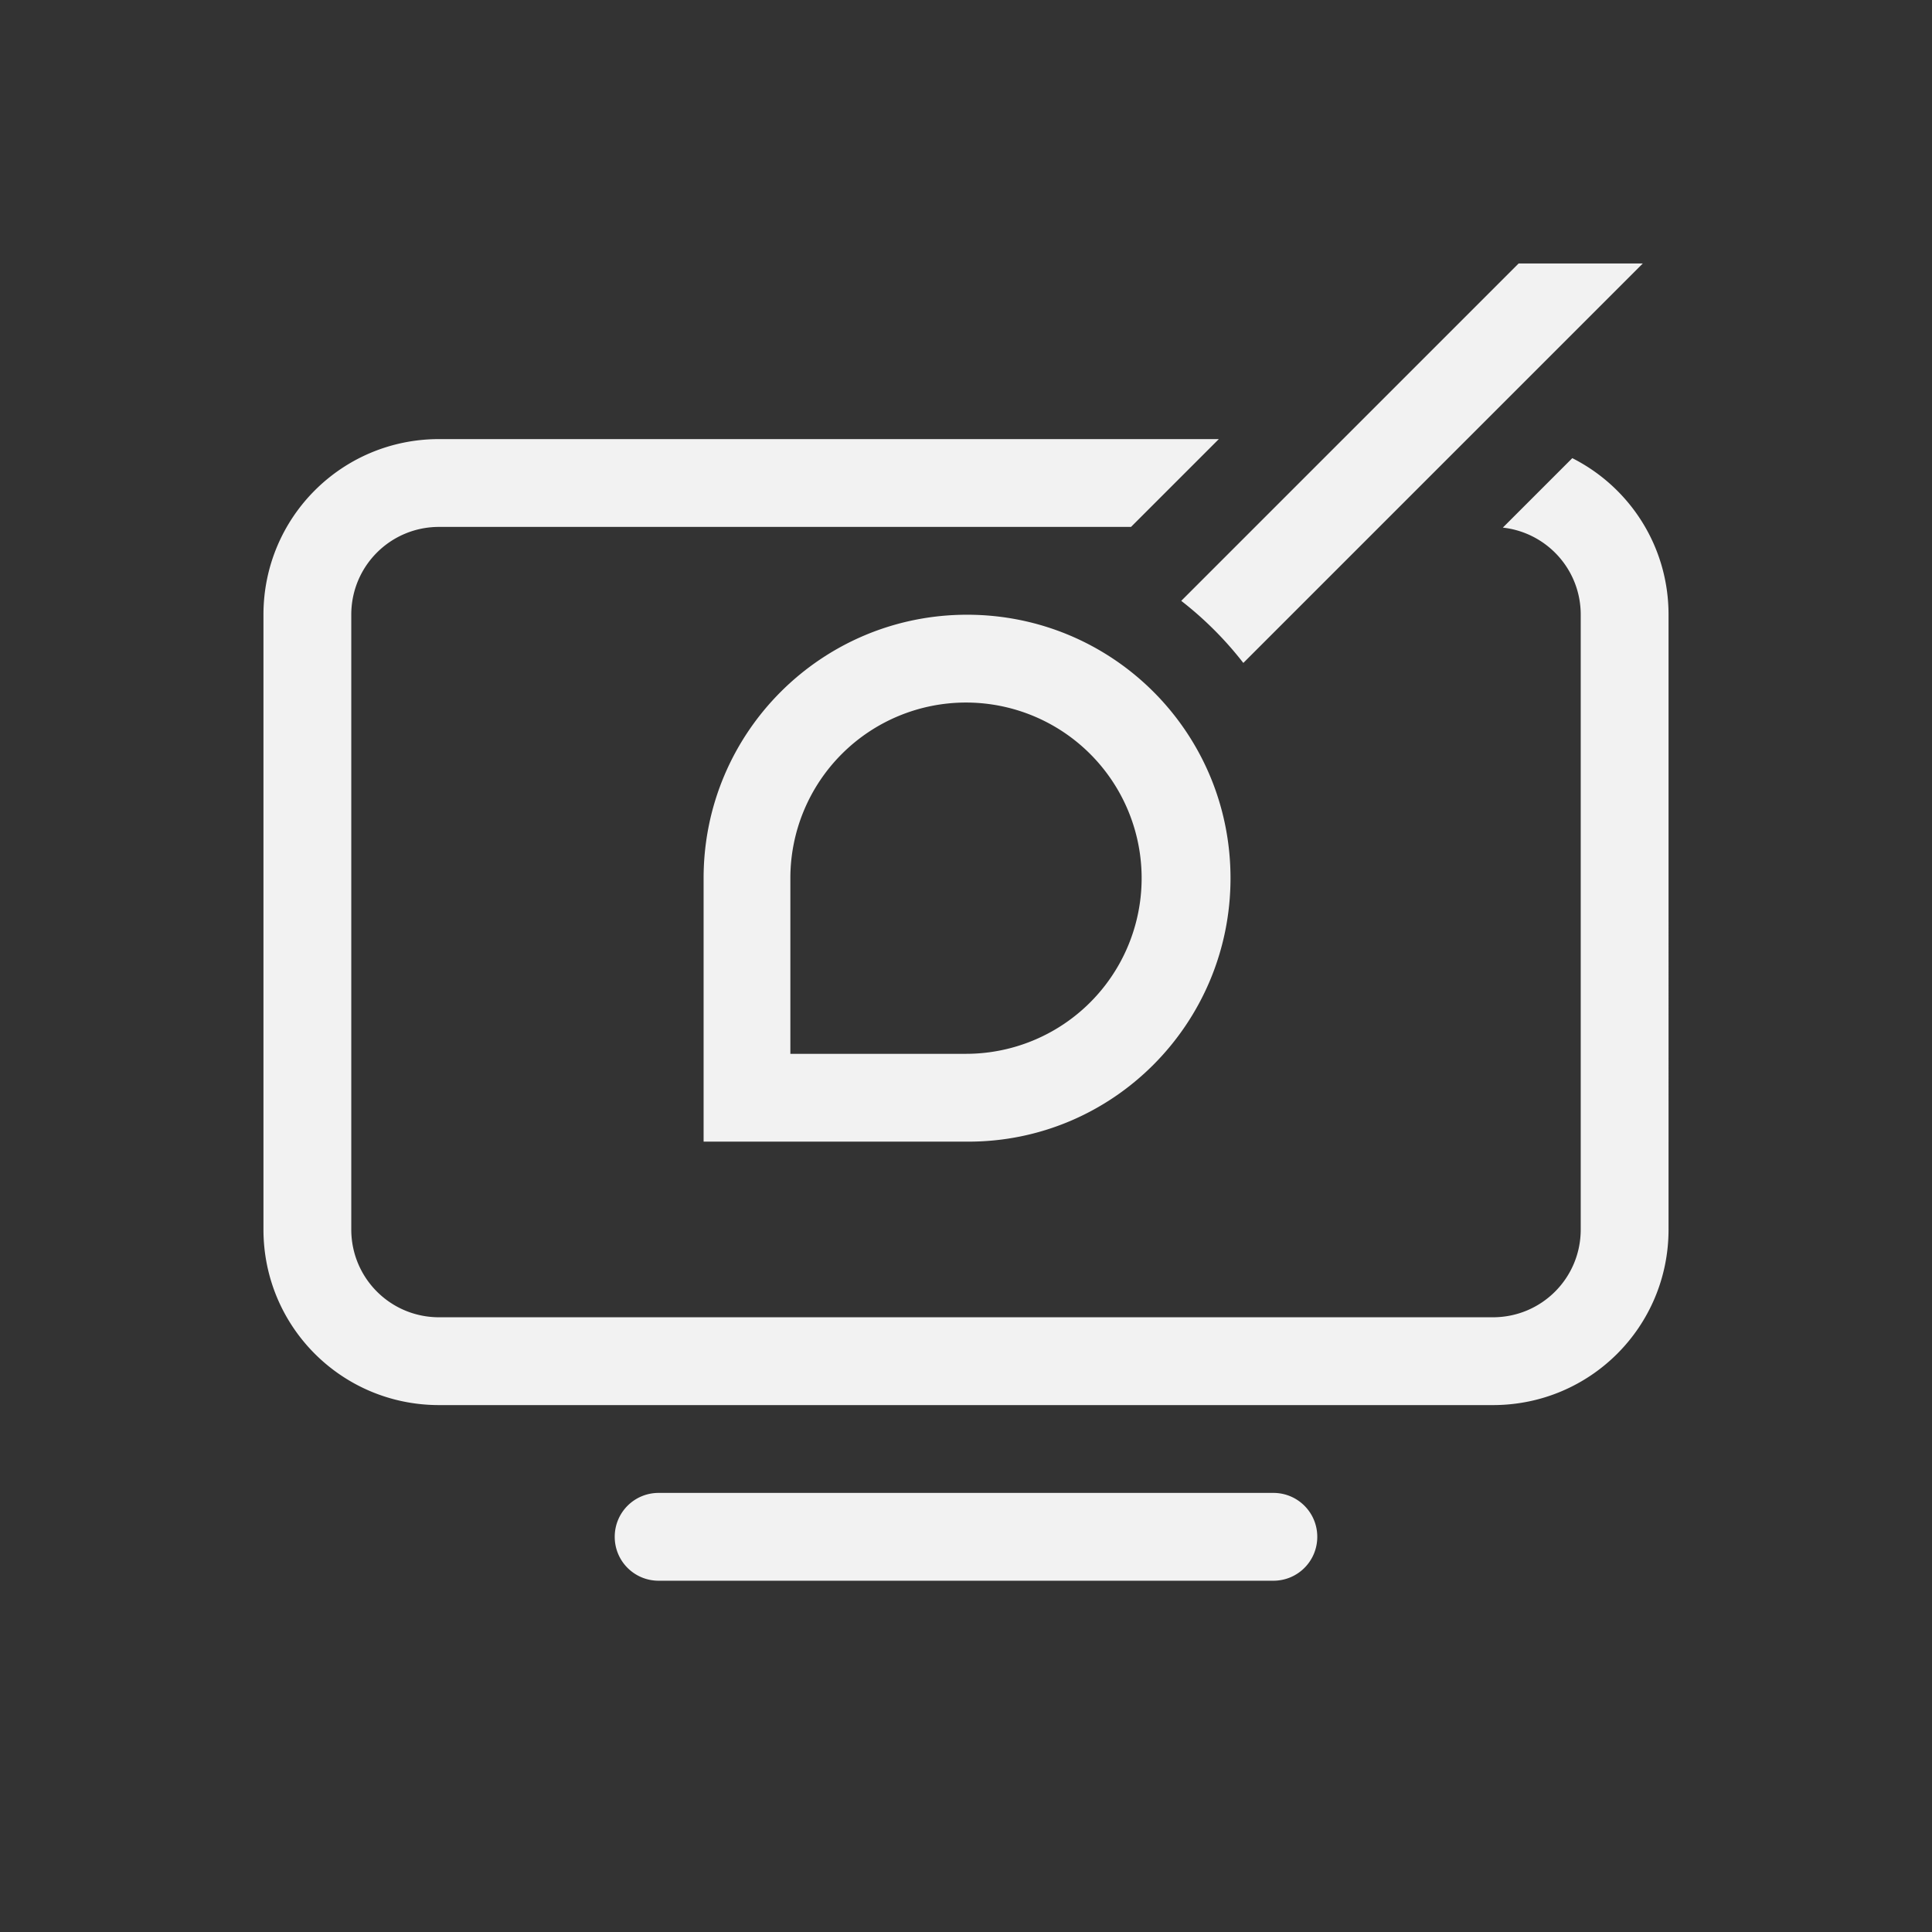 <?xml version="1.0" encoding="UTF-8" standalone="no"?>
<svg
   width="22"
   height="22"
   version="1.1"
   viewBox="0 0 22 22"
   id="svg3"
   sodipodi:docname="org.gnome.Settings-appearance-symbolic.svg"
   inkscape:version="1.4.2 (ebf0e940d0, 2025-05-08)"
   xmlns:inkscape="http://www.inkscape.org/namespaces/inkscape"
   xmlns:sodipodi="http://sodipodi.sourceforge.net/DTD/sodipodi-0.dtd"
   xmlns="http://www.w3.org/2000/svg"
   xmlns:svg="http://www.w3.org/2000/svg">
  <rect x="0" y="0" width="22" height="22" fill="#333333" stroke="none"/>
  <defs
     id="defs3">
    <style
       id="current-color-scheme"
       type="text/css">
        .ColorScheme-Text { color:#f2f2f2; }
     </style>
  </defs>
  <sodipodi:namedview
     id="namedview3"
     pagecolor="#ffffff"
     bordercolor="#000000"
     borderopacity="0.25"
     inkscape:showpageshadow="2"
     inkscape:pageopacity="0.0"
     inkscape:pagecheckerboard="0"
     inkscape:deskcolor="#d1d1d1"
     inkscape:zoom="36.136364"
     inkscape:cx="11"
     inkscape:cy="11"
     inkscape:window-width="1920"
     inkscape:window-height="1010"
     inkscape:window-x="0"
     inkscape:window-y="0"
     inkscape:window-maximized="1"
     inkscape:current-layer="svg3" />
  <path
     id="path1"
     style="fill:currentColor"
     class="ColorScheme-Text"
     d="m 17.293,3 -3.842,3.842 c 0.264,0.205 0.502,0.443 0.707,0.707 L 18.707,3 Z M 5,5 C 3.892,5 3,5.892 3,7 v 7 c 0,1.108 0.892,2 2,2 h 12 c 1.108,0 2,-0.892 2,-2 V 7 C 19,6.218 18.555,5.546 17.904,5.217 L 17.113,6.008 C 17.613,6.064 18,6.485 18,7 v 7 c 0,0.554 -0.446,1 -1,1 H 5 C 4.446,15 4,14.554 4,14 V 7 C 4,6.446 4.446,6 5,6 h 7.879 l 1,-1 z m 6.012,2 c -1.656,0 -3,1.34 -3,3 v 3 h 3 c 1.66,0.008 3,-1.344 3,-3 0,-1.66 -1.34,-3 -3,-3 z M 11,8 a 2,2 0 0 1 2,2 2,2 0 0 1 -2,2 H 9 V 10 A 2,2 0 0 1 11,8 Z M 7.5,17 C 7.223,17 7,17.223 7,17.5 7,17.777 7.223,18 7.5,18 h 7 C 14.777,18 15,17.777 15,17.5 15,17.223 14.777,17 14.5,17 Z" />
</svg>
